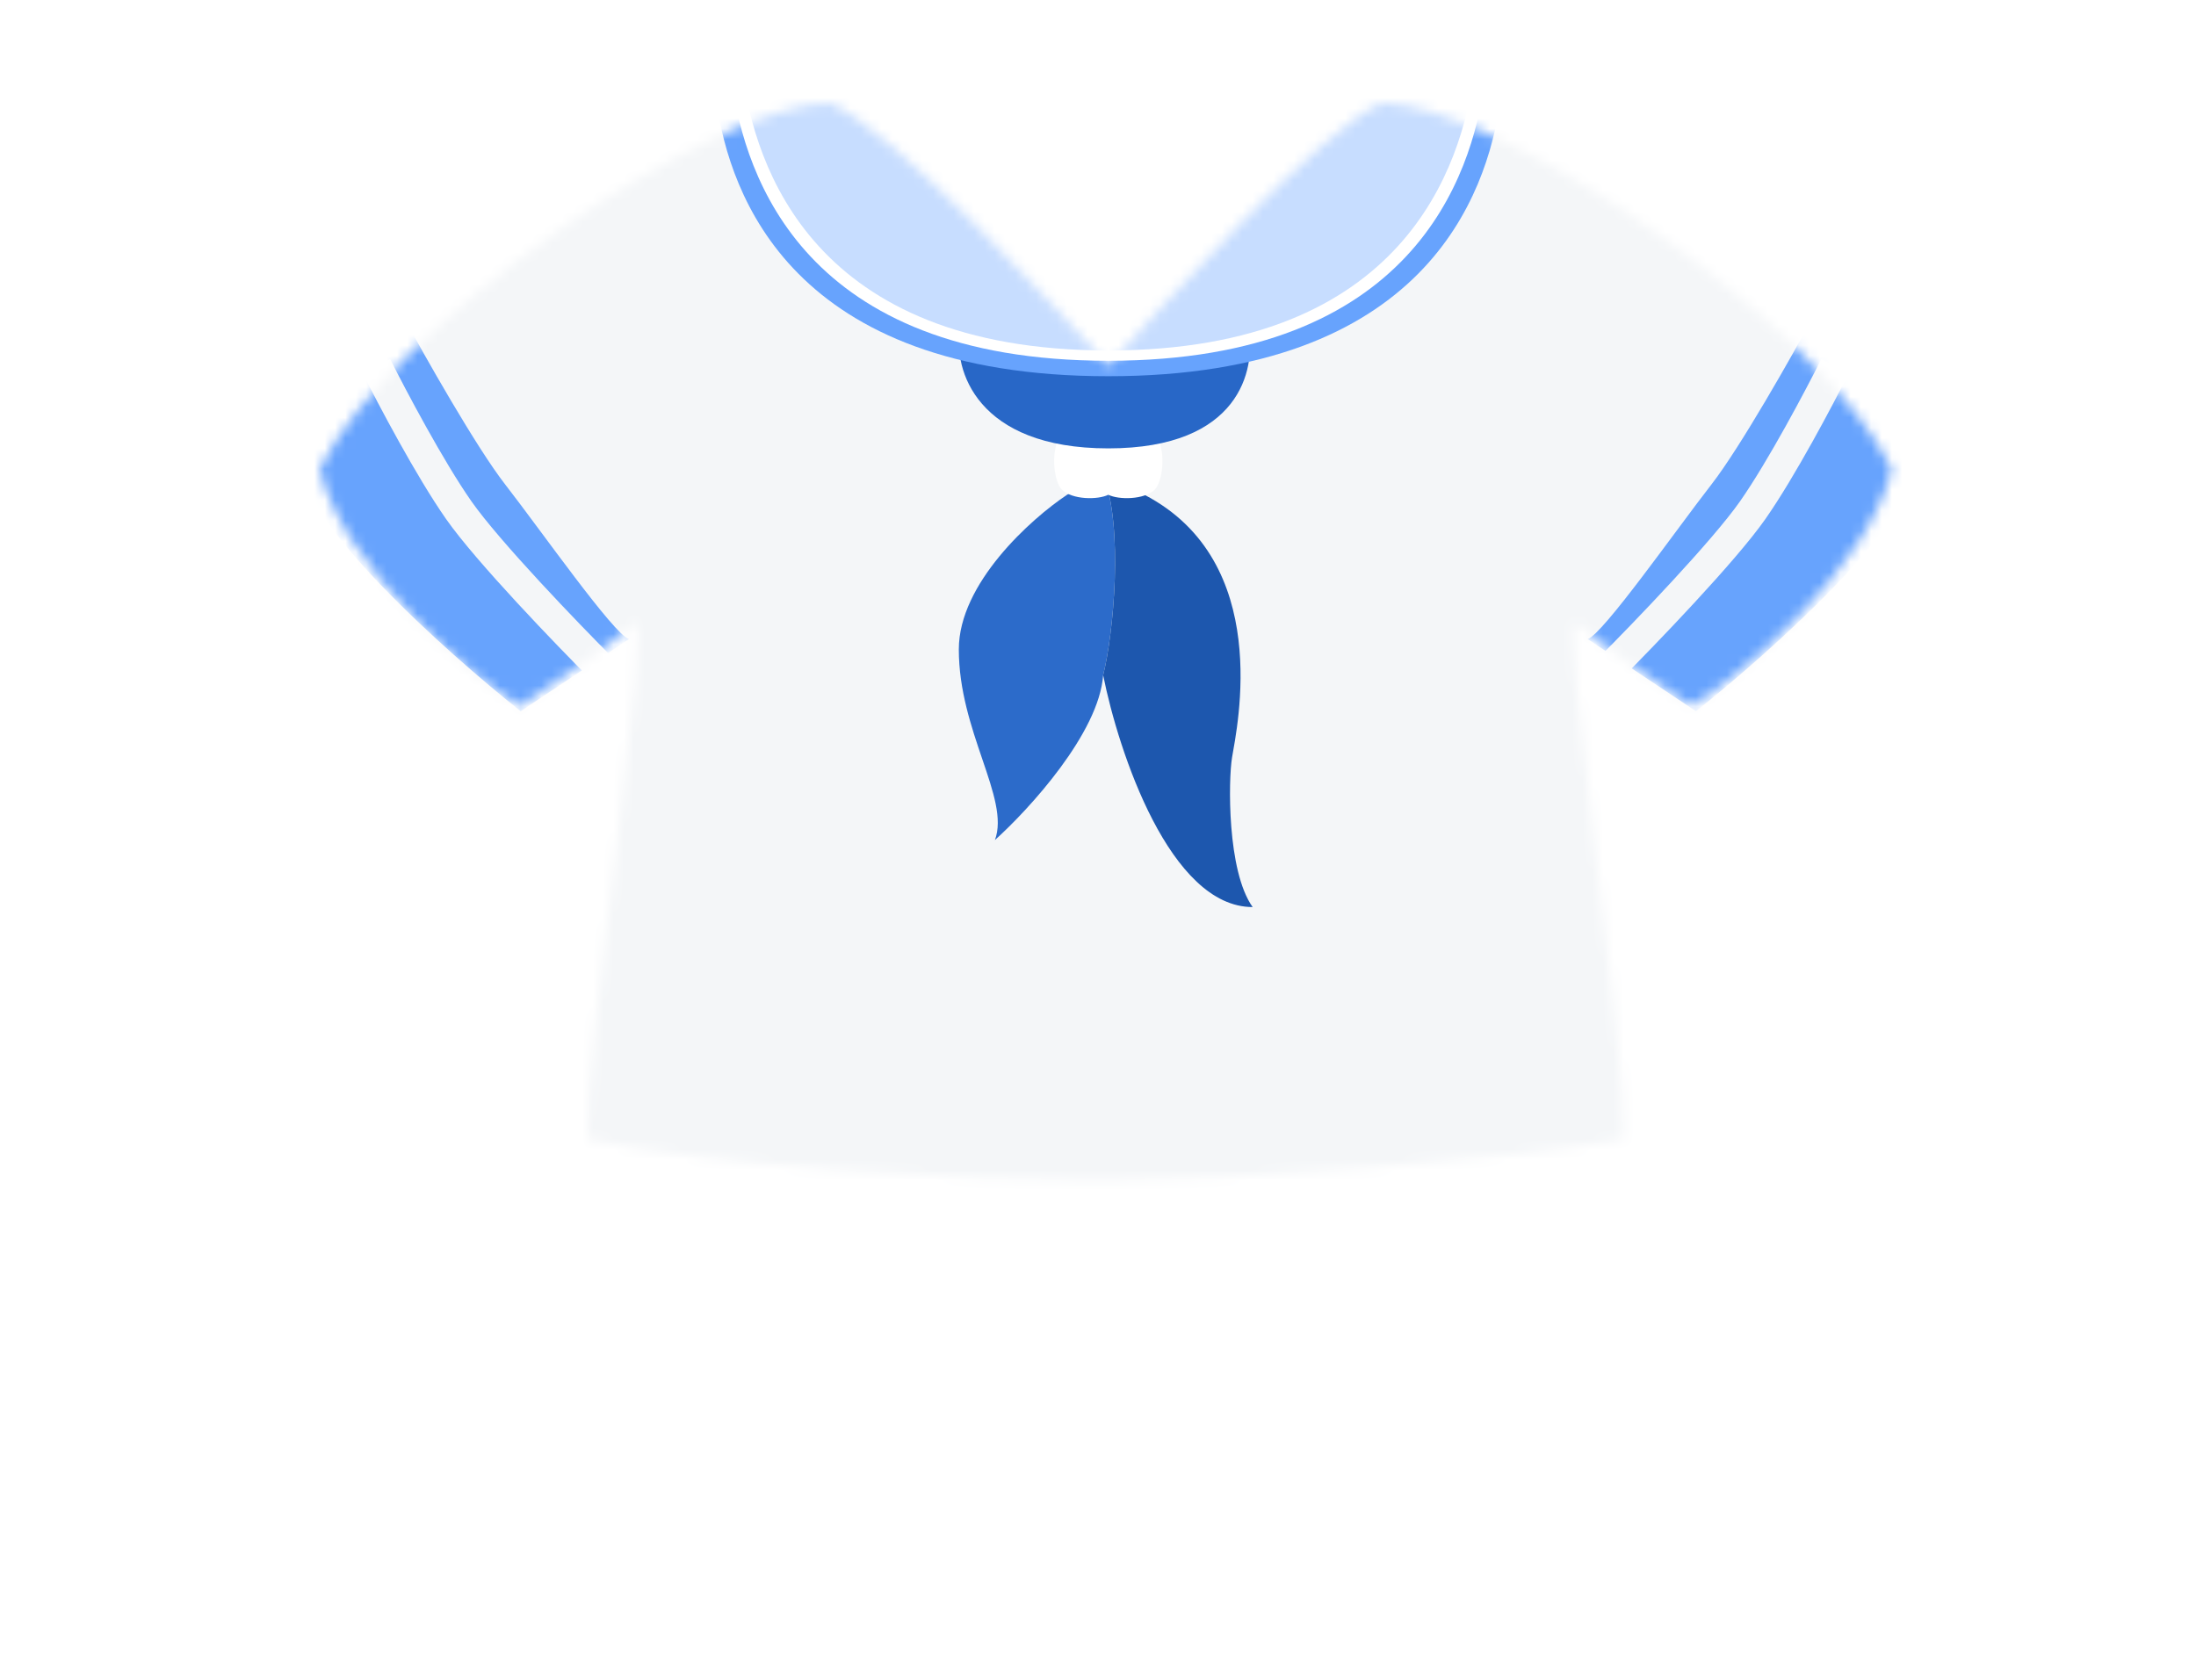 <svg width="213" height="163" viewBox="0 0 213 163" fill="none" xmlns="http://www.w3.org/2000/svg">
  <mask id="mask0" style="mask-type:alpha" maskUnits="userSpaceOnUse" x="31" y="10" width="153" height="105">
    <path
      d="M31 45.5C37.8 31.5 69 10 80.5 10C86.667 12.5 103 30.5 107.5 35.5C112 30.5 128 12.5 134 10C145.5 10 176.7 31.5 183.5 45.5C181.333 55 168 66.5 164 68.5C161 66.5 154.6 62.1 153 60.5C151 58.5 158 103 157.5 110.5C146.5 112.5 120.1 114.5 106.5 114.5C92.9 114.5 68 113 57 110.5C56.5 103 63.5 58.5 61.5 60.5C59.9 62.1 53.5 66.5 50.5 68.5C46.5 66.5 33.167 55 31 45.5Z"
      fill="black" />
  </mask>
  <g mask="url(#mask0)">
    <rect width="213" height="163" fill="#F4F6F8" />
    <g filter="url(#filter0_d)">
      <path
        d="M103.5 47C100 49.333 93 55.6 93 62C93 65.95 94.219 69.534 95.272 72.632C96.353 75.809 97.259 78.475 96.5 80.5C99.833 77.5 106.6 70.1 107 64.5C108 60.5 109 50.2 107 45L103.5 47Z"
        fill="#2C6BCA" />
      <path
        d="M107 64.5C108.5 72 113.5 87 121.5 87C119 83.5 119.146 74.625 119.5 72.5C120 69.5 123.5 53.5 111 47L107 45C109 50.2 108 60.5 107 64.5Z"
        fill="#1D57AE" />
      <path
        d="M102.5 42C102.9 40.8 106 42 107.5 42C109 42 112.1 40.8 112.5 42C113 43.5 112.707 45.793 112 46.5C111 47.5 108.5 47.5 107.5 47C106.5 47.5 104 47.5 103 46.5C102.293 45.793 102 43.5 102.5 42Z"
        fill="white" />
      <path d="M107.5 42.5C94.7 42.5 92.45 34.833 93.117 31H121.117C121.784 34.833 120.3 42.5 107.5 42.5Z"
        fill="#2867C7" />
    </g>
    <g filter="url(#filter1_d)">
      <path
        d="M107.5 35.5C76.7 35.5 70.833 17.833 69.5 9C80.667 7.667 103.9 5 107.5 5C111.1 5 134.333 7.667 145.5 9C144.167 17.833 138.3 35.5 107.5 35.5Z"
        fill="#67A3FD" />
      <path
        d="M107.5 34C77.916 34 72.281 16.044 71 7.066C81.726 5.71 104.042 3 107.5 3C110.958 3 133.274 5.71 144 7.066C142.719 16.044 137.084 34 107.5 34Z"
        fill="white" />
      <path
        d="M107.5 33C78.726 33 73.246 15.044 72 6.066C82.432 4.71 104.137 2 107.5 2C110.863 2 132.568 4.71 143 6.066C141.754 15.044 136.274 33 107.5 33Z"
        fill="#C7DDFF" />
    </g>
    <path
      d="M49 47C46.2 43.4 41.167 34.5 39 30.5L29.5 45C28.7 50.2 43.167 63.167 50.5 69L61 62C59.5 61.5 52.5 51.5 49 47Z"
      fill="#67A3FD" />
    <path
      d="M166 47C168.8 43.4 173.833 34.5 176 30.5L185.5 45C186.3 50.2 171.833 63.167 164.5 69L154 62C155.5 61.5 162.5 51.5 166 47Z"
      fill="#67A3FD" />
    <path d="M36.5 35.5C38 38.5 41.7 45.5 44.5 49.5C47.3 53.5 55 61.5 58.5 65" stroke="#F4F6F8" stroke-width="3" />
    <path d="M178 35.5C176.5 38.5 172.8 45.5 170 49.5C167.2 53.5 159.5 61.5 156 65" stroke="#F4F6F8" stroke-width="3" />
  </g>
  <defs>
    <filter id="filter0_d" x="90" y="29" width="34.5" height="62" filterUnits="userSpaceOnUse"
      color-interpolation-filters="sRGB">
      <feFlood flood-opacity="0" result="BackgroundImageFix" />
      <feColorMatrix in="SourceAlpha" type="matrix" values="0 0 0 0 0 0 0 0 0 0 0 0 0 0 0 0 0 0 127 0"
        result="hardAlpha" />
      <feOffset dy="1" />
      <feGaussianBlur stdDeviation="1.5" />
      <feColorMatrix type="matrix" values="0 0 0 0 0.169 0 0 0 0 0.416 0 0 0 0 0.788 0 0 0 0.4 0" />
      <feBlend mode="normal" in2="BackgroundImageFix" result="effect1_dropShadow" />
      <feBlend mode="normal" in="SourceGraphic" in2="effect1_dropShadow" result="shape" />
    </filter>
    <filter id="filter1_d" x="67.5" y="1" width="80" height="37.5" filterUnits="userSpaceOnUse"
      color-interpolation-filters="sRGB">
      <feFlood flood-opacity="0" result="BackgroundImageFix" />
      <feColorMatrix in="SourceAlpha" type="matrix" values="0 0 0 0 0 0 0 0 0 0 0 0 0 0 0 0 0 0 127 0"
        result="hardAlpha" />
      <feOffset dy="1" />
      <feGaussianBlur stdDeviation="1" />
      <feColorMatrix type="matrix" values="0 0 0 0 0.238 0 0 0 0 0.499 0 0 0 0 0.892 0 0 0 0.4 0" />
      <feBlend mode="normal" in2="BackgroundImageFix" result="effect1_dropShadow" />
      <feBlend mode="normal" in="SourceGraphic" in2="effect1_dropShadow" result="shape" />
    </filter>
  </defs>
</svg>
